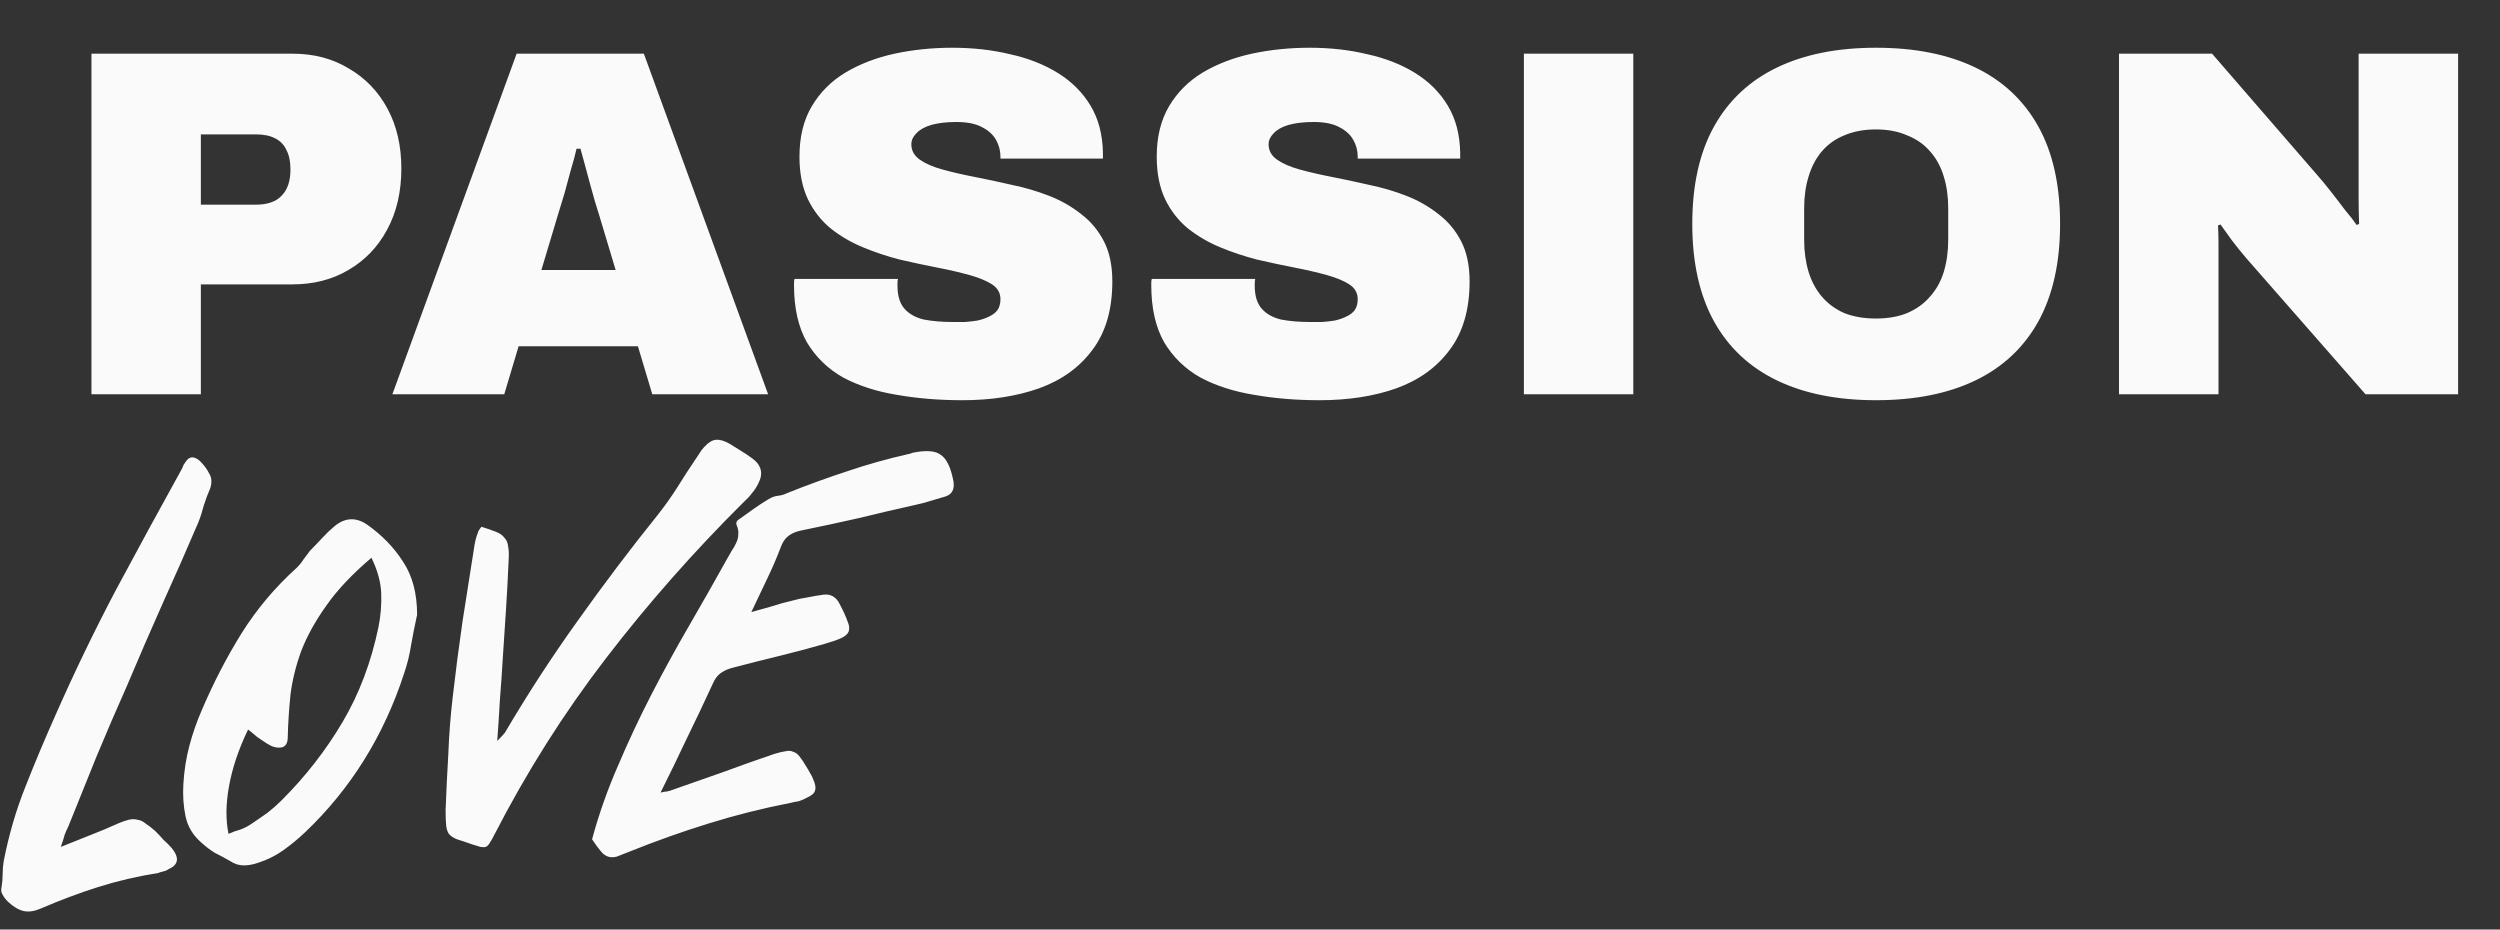 <svg width="1135" height="422" viewBox="0 0 1135 422" fill="none" xmlns="http://www.w3.org/2000/svg">
<rect x="0" y="0" width="1135" height="422" fill="#333333" stroke="none"/>
<path d="M41.52 179V24.372H132.769C142.508 24.372 151.048 26.62 158.39 31.115C165.882 35.46 171.725 41.528 175.921 49.319C180.116 57.111 182.214 66.176 182.214 76.514C182.214 87.152 180.041 96.442 175.696 104.383C171.501 112.174 165.657 118.243 158.165 122.588C150.824 126.933 142.358 129.106 132.769 129.106H91.19V179H41.52ZM91.19 92.921H116.137C121.381 92.921 125.277 91.572 127.824 88.875C130.521 86.178 131.87 82.208 131.87 76.964C131.87 73.368 131.27 70.446 130.072 68.198C129.023 65.801 127.3 64.003 124.902 62.804C122.655 61.606 119.733 61.006 116.137 61.006H91.19V92.921ZM178.14 179L234.552 24.372H292.313L348.725 179H296.134L289.616 157.199H235.451L228.933 179H178.14ZM245.79 122.588H279.502L272.085 97.865C271.486 96.067 270.812 93.895 270.063 91.348C269.313 88.8 268.564 86.103 267.815 83.257C267.066 80.41 266.317 77.638 265.568 74.941C264.818 72.094 264.144 69.622 263.545 67.524H261.747C261.148 70.221 260.324 73.293 259.275 76.739C258.376 80.185 257.402 83.781 256.353 87.527C255.304 91.123 254.255 94.569 253.206 97.865L245.79 122.588ZM436.899 181.697C426.261 181.697 416.297 180.873 407.007 179.225C397.867 177.726 389.776 175.104 382.734 171.359C375.842 167.463 370.373 162.144 366.328 155.401C362.432 148.509 360.484 139.894 360.484 129.555C360.484 129.255 360.484 128.881 360.484 128.431C360.484 127.832 360.559 127.233 360.709 126.633H407.681C407.532 127.233 407.457 127.832 407.457 128.431C407.457 128.881 407.457 129.33 407.457 129.78C407.457 134.275 408.506 137.721 410.603 140.118C412.701 142.516 415.623 144.164 419.368 145.063C423.264 145.812 427.609 146.187 432.404 146.187C434.202 146.187 436.075 146.187 438.023 146.187C440.12 146.037 442.068 145.812 443.866 145.512C445.814 145.063 447.537 144.463 449.035 143.714C450.684 142.965 451.957 141.991 452.856 140.793C453.755 139.444 454.205 137.796 454.205 135.848C454.205 133.001 452.931 130.754 450.384 129.106C447.837 127.457 444.391 126.034 440.045 124.835C435.7 123.637 430.831 122.513 425.437 121.464C420.043 120.415 414.424 119.217 408.58 117.868C402.737 116.37 397.118 114.497 391.724 112.249C386.33 110.002 381.461 107.155 377.116 103.709C372.77 100.113 369.324 95.693 366.777 90.449C364.23 85.055 362.956 78.612 362.956 71.12C362.956 62.13 364.829 54.489 368.575 48.196C372.321 41.903 377.415 36.808 383.858 32.913C390.451 29.017 397.867 26.17 406.108 24.372C414.499 22.574 423.264 21.675 432.404 21.675C441.694 21.675 450.384 22.649 458.475 24.597C466.716 26.395 473.983 29.242 480.276 33.137C486.569 37.033 491.513 41.978 495.109 47.971C498.705 53.964 500.578 61.081 500.728 69.322V72.019H454.205V71.12C454.205 68.423 453.53 65.876 452.182 63.479C450.833 61.081 448.661 59.133 445.664 57.635C442.817 56.137 438.997 55.388 434.202 55.388C429.707 55.388 425.886 55.837 422.74 56.736C419.743 57.635 417.496 58.909 415.997 60.557C414.499 62.055 413.75 63.703 413.75 65.501C413.75 68.348 415.023 70.671 417.57 72.469C420.118 74.267 423.564 75.765 427.909 76.964C432.254 78.162 437.124 79.286 442.518 80.335C447.912 81.384 453.53 82.582 459.374 83.931C465.217 85.129 470.836 86.778 476.23 88.875C481.624 90.973 486.494 93.745 490.839 97.191C495.184 100.487 498.63 104.608 501.177 109.552C503.725 114.497 504.998 120.565 504.998 127.757C504.998 140.493 502.001 150.831 496.008 158.773C490.165 166.714 482.074 172.557 471.735 176.303C461.546 179.899 449.934 181.697 436.899 181.697ZM599.096 181.697C588.458 181.697 578.494 180.873 569.205 179.225C560.065 177.726 551.974 175.104 544.932 171.359C538.039 167.463 532.57 162.144 528.525 155.401C524.629 148.509 522.681 139.894 522.681 129.555C522.681 129.255 522.681 128.881 522.681 128.431C522.681 127.832 522.756 127.233 522.906 126.633H569.879C569.729 127.233 569.654 127.832 569.654 128.431C569.654 128.881 569.654 129.33 569.654 129.78C569.654 134.275 570.703 137.721 572.801 140.118C574.898 142.516 577.82 144.164 581.566 145.063C585.461 145.812 589.807 146.187 594.601 146.187C596.399 146.187 598.272 146.187 600.22 146.187C602.318 146.037 604.265 145.812 606.063 145.512C608.011 145.063 609.734 144.463 611.233 143.714C612.881 142.965 614.154 141.991 615.053 140.793C615.952 139.444 616.402 137.796 616.402 135.848C616.402 133.001 615.128 130.754 612.581 129.106C610.034 127.457 606.588 126.034 602.243 124.835C597.898 123.637 593.028 122.513 587.634 121.464C582.24 120.415 576.621 119.217 570.778 117.868C564.934 116.37 559.316 114.497 553.922 112.249C548.528 110.002 543.658 107.155 539.313 103.709C534.968 100.113 531.521 95.693 528.974 90.449C526.427 85.055 525.154 78.612 525.154 71.12C525.154 62.13 527.026 54.489 530.772 48.196C534.518 41.903 539.612 36.808 546.055 32.913C552.648 29.017 560.065 26.17 568.306 24.372C576.696 22.574 585.461 21.675 594.601 21.675C603.891 21.675 612.581 22.649 620.672 24.597C628.913 26.395 636.18 29.242 642.473 33.137C648.766 37.033 653.71 41.978 657.306 47.971C660.902 53.964 662.775 61.081 662.925 69.322V72.019H616.402V71.12C616.402 68.423 615.728 65.876 614.379 63.479C613.031 61.081 610.858 59.133 607.861 57.635C605.015 56.137 601.194 55.388 596.399 55.388C591.904 55.388 588.084 55.837 584.937 56.736C581.94 57.635 579.693 58.909 578.195 60.557C576.696 62.055 575.947 63.703 575.947 65.501C575.947 68.348 577.221 70.671 579.768 72.469C582.315 74.267 585.761 75.765 590.106 76.964C594.451 78.162 599.321 79.286 604.715 80.335C610.109 81.384 615.728 82.582 621.571 83.931C627.415 85.129 633.033 86.778 638.427 88.875C643.821 90.973 648.691 93.745 653.036 97.191C657.381 100.487 660.827 104.608 663.375 109.552C665.922 114.497 667.195 120.565 667.195 127.757C667.195 140.493 664.199 150.831 658.205 158.773C652.362 166.714 644.271 172.557 633.932 176.303C623.744 179.899 612.132 181.697 599.096 181.697ZM691.846 179V24.372H741.516V179H691.846ZM851.675 181.697C834.144 181.697 819.161 178.7 806.725 172.707C794.288 166.714 784.774 157.799 778.181 145.962C771.589 133.975 768.292 119.217 768.292 101.686C768.292 84.006 771.589 69.247 778.181 57.41C784.774 45.574 794.288 36.658 806.725 30.665C819.161 24.672 834.144 21.675 851.675 21.675C869.355 21.675 884.413 24.672 896.849 30.665C909.285 36.658 918.8 45.574 925.392 57.41C931.985 69.247 935.281 84.006 935.281 101.686C935.281 119.217 931.985 133.975 925.392 145.962C918.8 157.799 909.285 166.714 896.849 172.707C884.413 178.7 869.355 181.697 851.675 181.697ZM851.675 144.613C857.069 144.613 861.788 143.789 865.834 142.141C870.029 140.343 873.475 137.871 876.172 134.724C879.019 131.578 881.117 127.832 882.465 123.487C883.814 118.992 884.488 114.122 884.488 108.878V94.494C884.488 89.25 883.814 84.455 882.465 80.11C881.117 75.615 879.019 71.794 876.172 68.648C873.475 65.501 870.029 63.104 865.834 61.456C861.788 59.658 857.069 58.759 851.675 58.759C846.281 58.759 841.486 59.658 837.291 61.456C833.245 63.104 829.874 65.501 827.177 68.648C824.48 71.794 822.457 75.615 821.109 80.11C819.76 84.455 819.086 89.25 819.086 94.494V108.878C819.086 114.122 819.76 118.992 821.109 123.487C822.457 127.832 824.48 131.578 827.177 134.724C829.874 137.871 833.245 140.343 837.291 142.141C841.486 143.789 846.281 144.613 851.675 144.613ZM962.028 179V24.372H1004.28L1052.38 79.885C1053.73 81.384 1055.52 83.556 1057.77 86.403C1060.02 89.25 1062.27 92.172 1064.51 95.168C1066.91 98.015 1068.71 100.338 1069.91 102.136L1071.03 101.686C1070.88 97.491 1070.81 93.37 1070.81 89.325C1070.81 85.129 1070.81 81.983 1070.81 79.885V24.372H1115.98V179H1073.95L1019.79 117.194C1017.24 114.197 1015.07 111.5 1013.27 109.103C1011.47 106.556 1009.75 104.158 1008.1 101.911L1006.98 102.36C1007.13 105.207 1007.2 108.054 1007.2 110.901C1007.2 113.748 1007.2 115.845 1007.2 117.194V179H962.028Z" fill="#FAFAFA"/>
<path d="M27.603 384.5C32.539 382.526 37.063 380.716 41.175 379.071C45.453 377.426 49.565 375.699 53.514 373.889C55.488 373.067 57.133 372.491 58.449 372.162C59.929 371.833 61.245 371.833 62.397 372.162C63.713 372.326 64.947 372.902 66.099 373.889C67.415 374.712 68.895 375.863 70.54 377.344C71.856 378.66 73.09 379.976 74.242 381.292C75.558 382.444 76.792 383.677 77.943 384.993C81.562 389.435 81.069 392.643 76.463 394.617C75.805 395.111 75.064 395.44 74.242 395.604C73.419 395.769 72.597 396.016 71.774 396.345C62.397 397.825 53.267 399.964 44.383 402.76C35.664 405.557 27.11 408.765 18.72 412.384C15.759 413.7 13.127 414.112 10.823 413.618C8.52 413.125 6.135 411.726 3.667 409.423C2.516 408.272 1.693 407.202 1.2 406.215C0.542 405.228 0.377 404.077 0.706 402.76C1.035 400.786 1.2 398.812 1.2 396.838C1.2 394.864 1.364 392.89 1.693 390.916C3.996 379.071 7.286 367.802 11.564 357.109C15.841 346.251 20.365 335.476 25.136 324.783C33.69 305.371 42.821 286.452 52.526 268.027C62.397 249.602 72.432 231.177 82.632 212.752C82.961 212.094 83.207 211.518 83.372 211.025C83.701 210.531 84.03 210.038 84.359 209.544C86.004 207.076 88.143 206.994 90.775 209.297C92.585 211.107 93.983 212.999 94.97 214.973C96.121 216.782 96.286 219.003 95.463 221.636C94.312 224.268 93.325 226.9 92.502 229.532C91.844 232.164 91.022 234.714 90.035 237.182C84.77 249.52 79.342 261.858 73.748 274.196C68.319 286.37 62.973 298.708 57.709 311.211C52.938 321.904 48.331 332.597 43.89 343.29C39.612 353.819 35.335 364.43 31.058 375.123C30.4 376.439 29.824 377.755 29.331 379.071C29.002 380.387 28.426 382.197 27.603 384.5ZM189.369 279.132C188.382 283.573 187.477 288.097 186.654 292.704C185.996 297.145 184.927 301.505 183.447 305.782C174.234 334.078 159.264 358.096 138.535 377.837C135.41 380.798 132.12 383.513 128.665 385.981C125.21 388.448 121.426 390.34 117.314 391.656C115.011 392.479 112.79 392.89 110.651 392.89C108.512 392.89 106.456 392.232 104.482 390.916C102.179 389.6 99.876 388.366 97.573 387.214C95.434 385.898 93.378 384.335 91.403 382.526C87.62 379.236 85.234 375.287 84.247 370.681C83.26 365.91 82.931 360.975 83.26 355.875C83.589 349.953 84.494 344.195 85.975 338.602C87.455 333.008 89.347 327.58 91.65 322.315C96.915 309.977 102.919 298.379 109.664 287.522C116.573 276.499 124.963 266.547 134.834 257.663C135.986 256.512 136.973 255.278 137.795 253.962C138.782 252.646 139.769 251.329 140.756 250.013C142.566 248.204 144.376 246.312 146.185 244.338C147.995 242.364 149.887 240.554 151.861 238.909C156.631 234.961 161.567 234.714 166.667 238.169C173.411 242.939 178.84 248.533 182.953 254.949C187.23 261.365 189.369 269.426 189.369 279.132ZM168.641 253.221C159.922 260.624 153.095 267.863 148.159 274.937C143.224 281.846 139.44 288.673 136.808 295.418C134.34 302.163 132.695 308.826 131.873 315.406C131.215 321.822 130.803 328.238 130.639 334.654C130.639 337.45 129.652 339.013 127.678 339.342C125.704 339.671 123.565 339.095 121.262 337.615C119.781 336.628 118.301 335.641 116.82 334.654C115.504 333.502 114.106 332.35 112.625 331.199C108.348 340.082 105.469 348.637 103.988 356.862C102.508 364.923 102.426 372.162 103.742 378.578C105.551 377.755 107.361 377.097 109.17 376.603C110.98 375.945 112.707 375.041 114.353 373.889C116.82 372.244 119.206 370.599 121.509 368.954C123.812 367.144 125.95 365.252 127.925 363.278C138.782 352.421 147.995 340.576 155.562 327.744C163.13 314.912 168.558 300.518 171.849 284.56C172.836 279.625 173.247 274.608 173.082 269.508C172.918 264.408 171.437 258.979 168.641 253.221ZM218.589 239.156C221.221 239.978 223.36 240.719 225.005 241.377C226.815 242.035 228.131 242.939 228.953 244.091C229.94 245.078 230.516 246.394 230.681 248.039C231.01 249.52 231.092 251.576 230.927 254.208C230.598 261.94 230.187 269.59 229.694 277.157C229.2 284.56 228.707 292.046 228.213 299.613C227.884 305.371 227.473 311.293 226.979 317.38C226.65 323.302 226.239 329.636 225.745 336.381C227.555 334.571 228.707 333.337 229.2 332.679C239.564 315.077 250.586 298.132 262.267 281.846C273.947 265.395 286.203 249.191 299.034 233.233C301.996 229.45 304.792 225.501 307.424 221.389C310.057 217.111 312.771 212.916 315.568 208.804C316.226 207.817 316.884 206.83 317.542 205.843C318.2 204.691 318.94 203.704 319.763 202.881C321.572 200.907 323.3 199.838 324.945 199.673C326.754 199.509 328.811 200.085 331.114 201.401C332.923 202.552 334.651 203.622 336.296 204.609C337.941 205.596 339.668 206.747 341.478 208.063C345.755 211.189 346.66 215.055 344.192 219.661C343.37 221.306 342.383 222.787 341.231 224.103C340.244 225.419 339.092 226.653 337.776 227.805C315.074 250.342 294.181 274.032 275.098 298.873C256.015 323.714 239.153 350.364 224.512 378.824C223.689 380.469 222.949 381.786 222.291 382.773C221.797 383.595 221.221 384.171 220.563 384.5C219.905 384.664 219.083 384.664 218.096 384.5C217.109 384.171 215.793 383.76 214.147 383.266C211.351 382.279 209.13 381.539 207.485 381.045C205.84 380.387 204.606 379.565 203.783 378.578C203.125 377.591 202.714 376.274 202.55 374.629C202.385 372.984 202.303 370.681 202.303 367.72C202.632 359.165 203.043 350.693 203.537 342.303C203.866 333.749 204.524 325.194 205.511 316.64C206.827 305.124 208.307 293.691 209.952 282.34C211.762 270.824 213.572 259.308 215.381 247.793C215.71 245.654 216.204 243.762 216.862 242.117C217.026 241.294 217.602 240.307 218.589 239.156ZM341.098 277.898C344.553 276.911 347.761 276.006 350.722 275.183C353.683 274.196 356.644 273.374 359.605 272.716C361.909 272.058 364.212 271.564 366.515 271.235C368.982 270.742 371.368 270.33 373.671 270.001C377.126 269.508 379.676 270.988 381.321 274.443C382.966 277.569 384.117 280.119 384.775 282.093C385.598 283.902 385.762 285.465 385.269 286.781C384.775 287.933 383.624 288.92 381.814 289.742C380.005 290.565 377.372 291.47 373.918 292.457C367.008 294.431 360.181 296.241 353.436 297.886C346.691 299.531 339.864 301.258 332.955 303.068C330.816 303.561 328.924 304.384 327.279 305.535C325.799 306.522 324.565 308.168 323.578 310.471C319.794 318.696 315.928 326.839 311.98 334.9C308.196 342.961 304.166 351.269 299.888 359.824C301.205 359.494 302.192 359.33 302.85 359.33C303.672 359.165 304.495 358.919 305.317 358.59C313.214 355.793 320.946 353.079 328.513 350.446C336.081 347.65 343.73 344.935 351.462 342.303C353.601 341.645 355.328 341.234 356.644 341.069C357.96 340.74 359.112 340.823 360.099 341.316C361.251 341.645 362.238 342.385 363.06 343.537C363.883 344.524 364.87 346.005 366.021 347.979C366.679 348.966 367.255 349.953 367.749 350.94C368.407 351.927 368.9 352.914 369.229 353.901C370.216 356.04 370.463 357.767 369.97 359.083C369.64 360.235 368.324 361.304 366.021 362.291C364.87 362.949 363.718 363.443 362.567 363.772C361.415 363.936 360.181 364.183 358.865 364.512C346.198 366.98 333.777 370.105 321.604 373.889C309.43 377.673 297.421 381.95 285.576 386.721C283.108 387.708 281.217 388.448 279.901 388.942C278.42 389.271 277.186 389.271 276.199 388.942C275.048 388.613 273.978 387.872 272.991 386.721C271.84 385.405 270.441 383.513 268.796 381.045C271.922 369.53 275.87 358.343 280.641 347.485C285.247 336.628 290.265 325.935 295.693 315.406C301.122 304.877 306.798 294.513 312.72 284.314C318.643 274.114 324.483 263.832 330.24 253.468C330.898 252.317 331.557 251.165 332.215 250.013C333.037 248.862 333.695 247.71 334.189 246.559C334.847 245.243 335.176 243.927 335.176 242.61C335.34 241.294 335.093 239.896 334.435 238.415C334.106 237.593 334.271 236.853 334.929 236.195C337.232 234.549 339.535 232.904 341.838 231.259C344.142 229.614 346.527 228.051 348.995 226.571C350.311 225.748 351.709 225.255 353.19 225.09C354.67 224.926 356.068 224.514 357.385 223.856C366.433 220.237 375.481 216.947 384.529 213.986C393.741 210.86 403.118 208.228 412.66 206.089C412.989 206.089 413.482 205.925 414.14 205.596C420.392 204.28 424.751 204.609 427.219 206.583C429.851 208.392 431.743 212.423 432.894 218.674C433.388 222.129 432.236 224.35 429.44 225.337C427.137 225.995 424.916 226.653 422.777 227.311C420.803 227.969 418.664 228.545 416.361 229.038C407.478 231.013 398.676 233.069 389.957 235.208C381.238 237.182 372.437 239.074 363.554 240.883C361.251 241.377 359.359 242.199 357.878 243.351C356.397 244.502 355.246 246.23 354.423 248.533C352.614 253.304 350.557 258.074 348.254 262.845C345.951 267.616 343.566 272.633 341.098 277.898Z" fill="#FAFAFA"/>
</svg>
